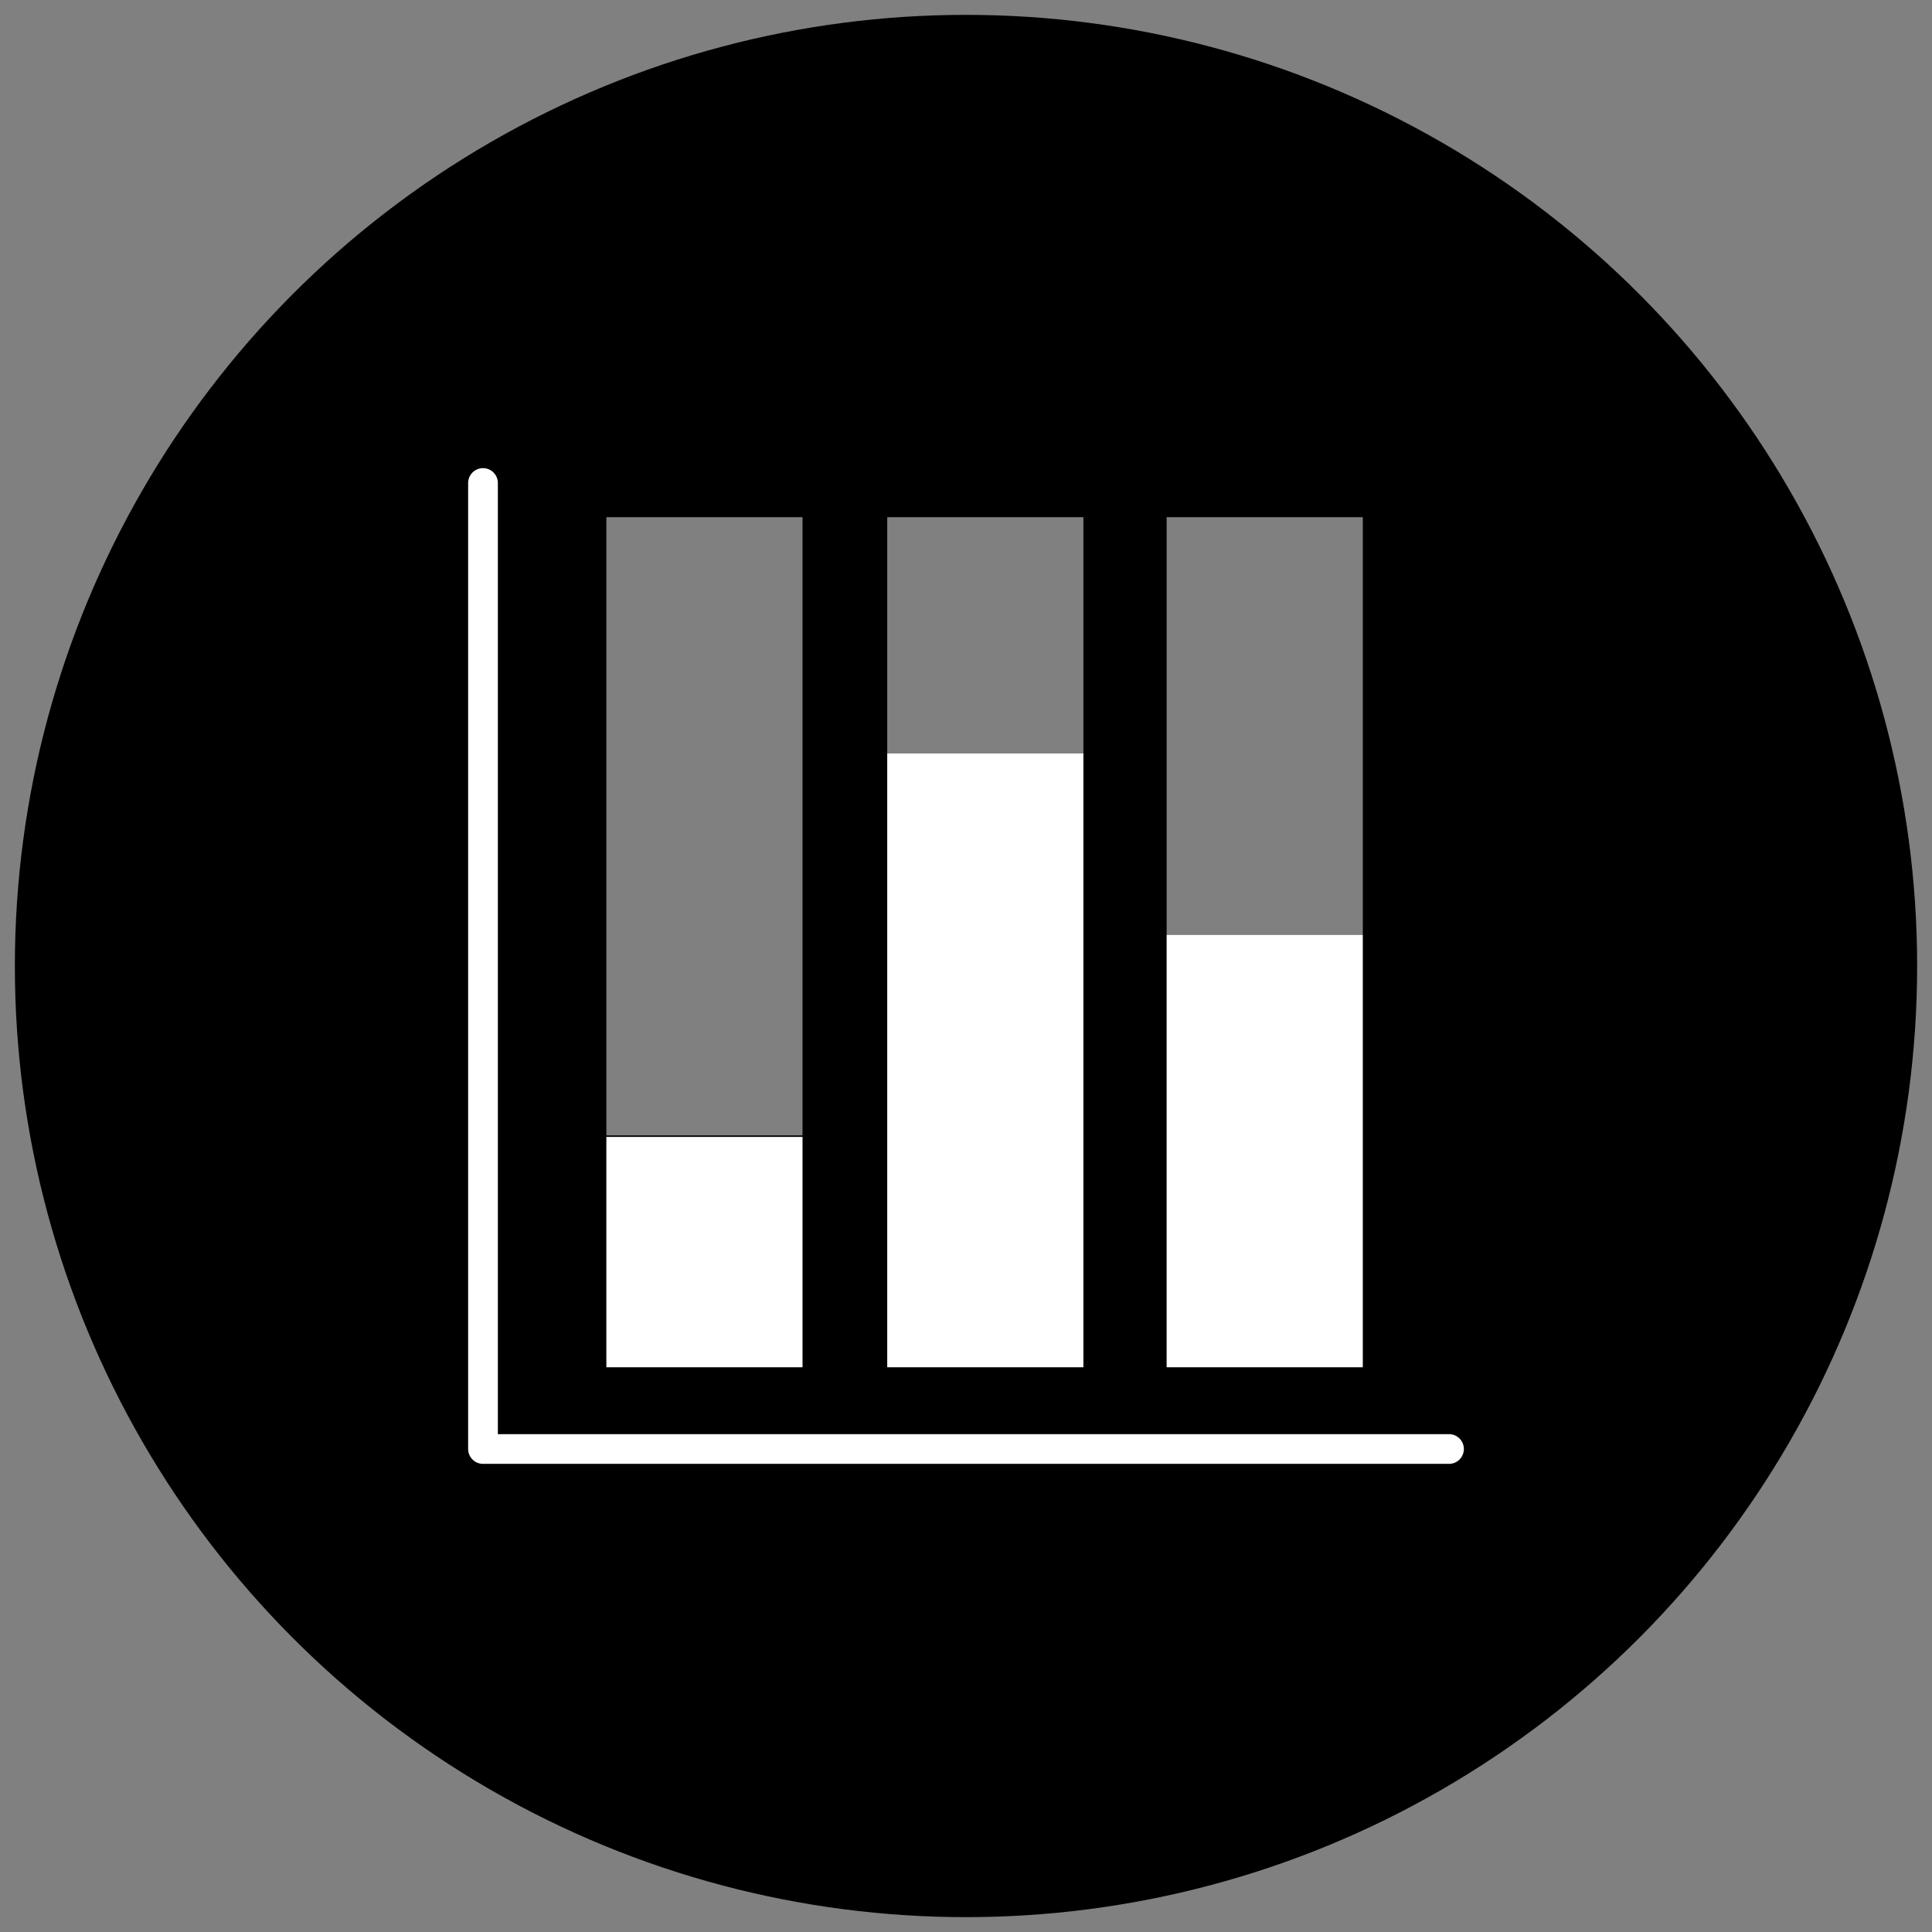 <svg id="icon-100_stacked_bar_chart" xmlns="http://www.w3.org/2000/svg" viewBox="0 0 130 130">
  <rect x="0" y="0" width="130" height="130" fill="#808080" stroke="none"/>
  <style>
    .bg {
      fill: hsl(280, 84%, 31%);
    }
    .c1 {
      opacity: 0.5;
      fill: #FFFFFF;
    }
    .c2 {
      fill: #FFFFFF;
    }
    .c3 {
      fill: none;
      stroke: #FFFFFF;
      stroke-width: 2;
      stroke-linecap: round;
      stroke-linejoin: round;
      stroke-miterlimit: 10;
    }
  </style>
  <circle class="bg" cx="65" cy="65" r="64"/>

  <g>
    <g>
      <rect class="c1" x="40.8" y="34.8" width="13.2" height="41.6"/>
      <rect class="c2" x="78.5" y="62.9" width="13.2" height="29.1"/>
      <rect class="c1" x="78.5" y="34.8" width="13.2" height="28.1"/>
      <rect class="c1" x="59.7" y="34.8" width="13.2" height="15.9"/>
      <rect class="c2" x="40.8" y="76.5" width="13.2" height="15.5"/>
      <rect class="c2" x="59.7" y="50.7" width="13.2" height="41.3"/>
    </g>
    <polyline class="c3" points="32.5,32.5 32.5,97.5 97.5,97.5"/>
  </g>
</svg>
